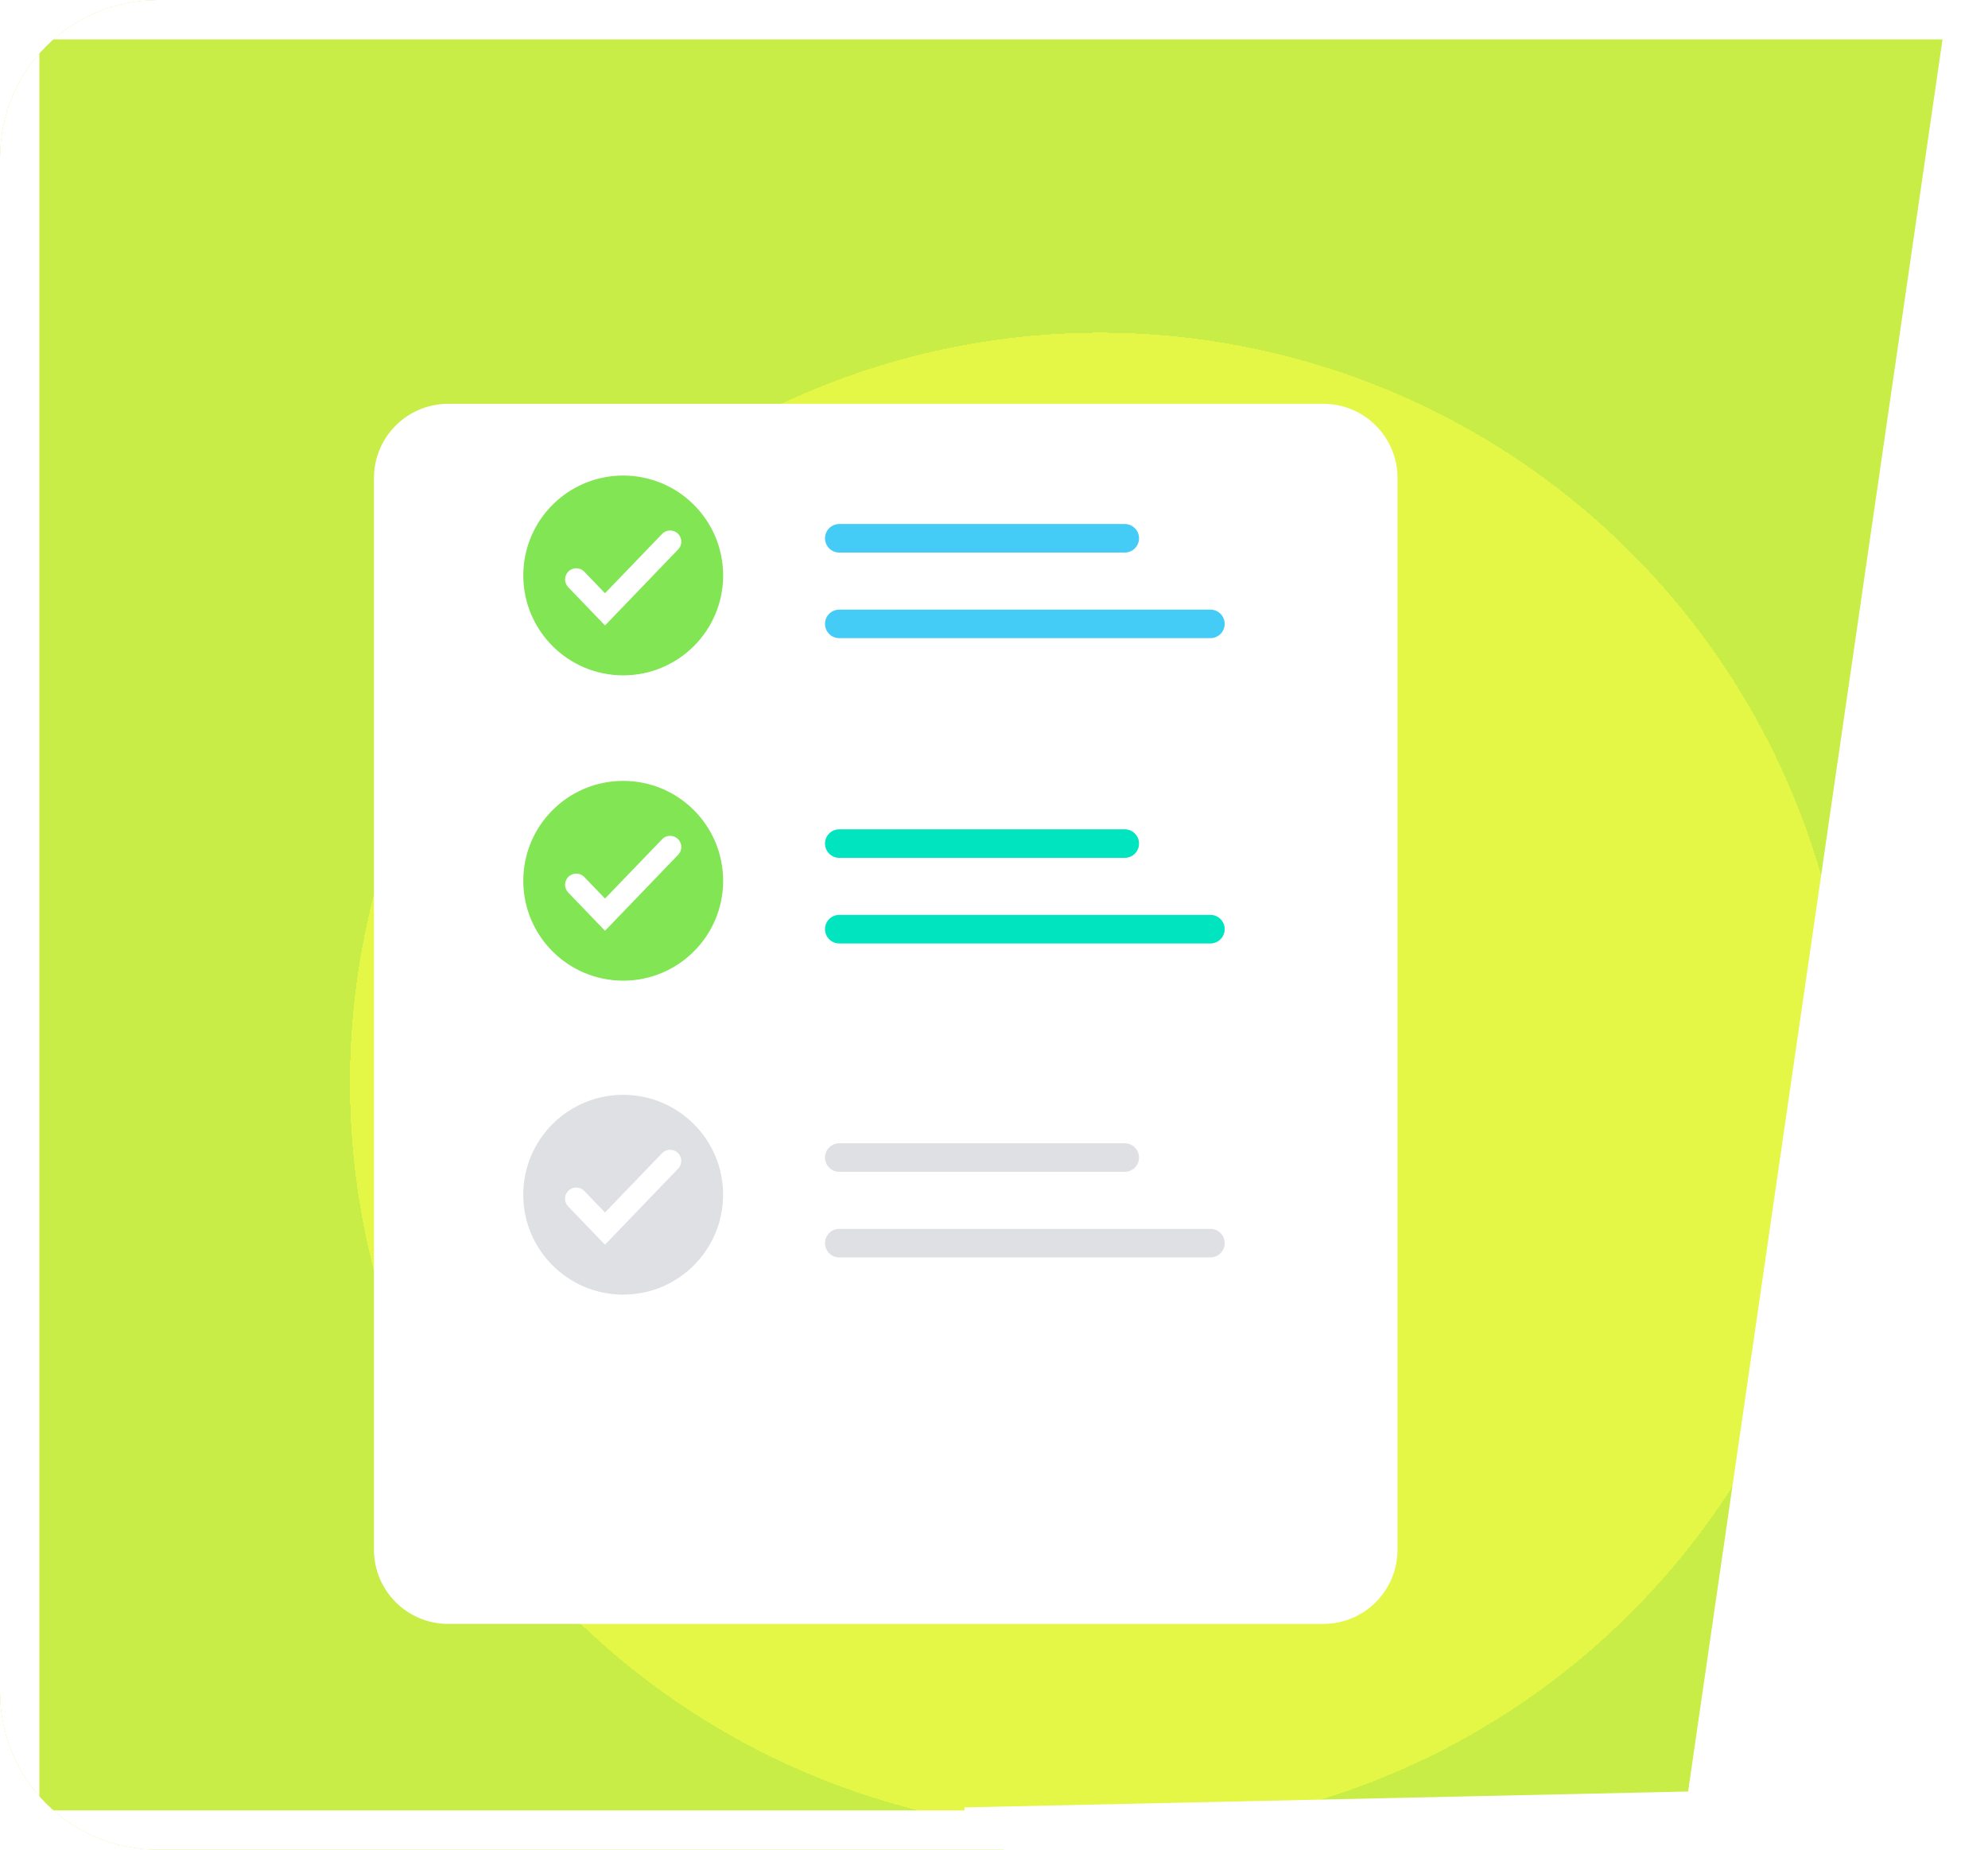 <svg width="101" height="94" viewBox="0 0 101 94" fill="none" xmlns="http://www.w3.org/2000/svg">
	<g clip-path="url(#clip0_1917_510562)">
		<g opacity="0.723">
			<mask id="path-2-outside-1_1917_510562" maskUnits="userSpaceOnUse" x="-2" y="-2" width="106" height="98" fill="black">
				<rect fill="white" x="-2" y="-2" width="106" height="98"/>
				<path fill-rule="evenodd" clip-rule="evenodd" d="M42 0H0V94H42H51V93.802L87.5 93L101 0H51H42Z"/>
			</mask>
			<path fill-rule="evenodd" clip-rule="evenodd" d="M42 0H0V94H42H51V93.802L87.5 93L101 0H51H42Z" fill="url(#paint0_angular_1917_510562)"/>
			<path d="M0 0V-2H-2V0H0ZM0 94H-2V96H0V94ZM51 94V96H53V94H51ZM51 93.802L50.956 91.803L49 91.846V93.802H51ZM87.5 93L87.544 94.999L89.236 94.962L89.479 93.287L87.5 93ZM101 0L102.979 0.287L103.311 -2H101V0ZM0 2H42V-2H0V2ZM2 94V0H-2V94H2ZM42 92H0V96H42V92ZM51 92H42V96H51V92ZM49 93.802V94H53V93.802H49ZM87.456 91.001L50.956 91.803L51.044 95.802L87.544 94.999L87.456 91.001ZM99.021 -0.287L85.521 92.713L89.479 93.287L102.979 0.287L99.021 -0.287ZM51 2H101V-2H51V2ZM42 2H51V-2H42V2Z" fill="white" mask="url(#path-2-outside-1_1917_510562)"/>
		</g>
		<g filter="url(#filter0_d_1917_510562)">
			<path d="M19 19.768C19 17.687 20.687 16 22.768 16H67.232C69.313 16 71 17.687 71 19.768V74.232C71 76.313 69.313 78 67.232 78H22.768C20.687 78 19 76.313 19 74.232V19.768Z" fill="white"/>
		</g>
		<path fill-rule="evenodd" clip-rule="evenodd" d="M42.639 26.629C42.239 26.629 41.914 26.954 41.914 27.354C41.914 27.755 42.239 28.079 42.639 28.079H57.143C57.544 28.079 57.869 27.755 57.869 27.354C57.869 26.954 57.544 26.629 57.143 26.629H42.639ZM42.639 30.979C42.239 30.979 41.914 31.303 41.914 31.704C41.914 32.104 42.239 32.429 42.639 32.429H61.495C61.895 32.429 62.22 32.104 62.22 31.704C62.22 31.303 61.895 30.979 61.495 30.979H42.639Z" fill="#44CCF7"/>
		<path fill-rule="evenodd" clip-rule="evenodd" d="M42.639 42.143C42.239 42.143 41.914 42.467 41.914 42.868C41.914 43.268 42.239 43.593 42.639 43.593H57.143C57.544 43.593 57.869 43.268 57.869 42.868C57.869 42.467 57.544 42.143 57.143 42.143H42.639ZM42.639 46.492C42.239 46.492 41.914 46.817 41.914 47.217C41.914 47.618 42.239 47.943 42.639 47.943H61.495C61.895 47.943 62.22 47.618 62.22 47.217C62.22 46.817 61.895 46.492 61.495 46.492H42.639Z" fill="#00E5BF"/>
		<path fill-rule="evenodd" clip-rule="evenodd" d="M42.639 58.098C42.239 58.098 41.914 58.422 41.914 58.823C41.914 59.223 42.239 59.548 42.639 59.548H57.143C57.544 59.548 57.869 59.223 57.869 58.823C57.869 58.422 57.544 58.098 57.143 58.098H42.639ZM42.639 62.447C42.239 62.447 41.914 62.772 41.914 63.172C41.914 63.573 42.239 63.898 42.639 63.898H61.495C61.895 63.898 62.22 63.573 62.22 63.172C62.22 62.772 61.895 62.447 61.495 62.447H42.639Z" fill="#DFE0E3"/>
		<path fill-rule="evenodd" clip-rule="evenodd" d="M31.662 34.319C34.466 34.319 36.739 32.046 36.739 29.242C36.739 26.439 34.466 24.166 31.662 24.166C28.859 24.166 26.586 26.439 26.586 29.242C26.586 32.046 28.859 34.319 31.662 34.319ZM28.867 29.838L30.738 31.784L34.455 27.919C34.667 27.699 34.667 27.352 34.455 27.132C34.232 26.9 33.861 26.9 33.638 27.132L30.738 30.146L29.685 29.052C29.461 28.819 29.09 28.819 28.867 29.052C28.655 29.271 28.655 29.619 28.867 29.838Z" fill="#82E553"/>
		<path fill-rule="evenodd" clip-rule="evenodd" d="M31.662 49.834C34.466 49.834 36.739 47.562 36.739 44.758C36.739 41.954 34.466 39.682 31.662 39.682C28.859 39.682 26.586 41.954 26.586 44.758C26.586 47.562 28.859 49.834 31.662 49.834ZM28.867 45.354L30.738 47.299L34.455 43.435C34.667 43.215 34.667 42.867 34.455 42.648C34.232 42.416 33.861 42.416 33.638 42.648L30.738 45.662L29.685 44.567C29.461 44.335 29.09 44.335 28.867 44.567C28.655 44.787 28.655 45.134 28.867 45.354Z" fill="#82E553"/>
		<path fill-rule="evenodd" clip-rule="evenodd" d="M36.737 60.711C36.737 63.515 34.464 65.788 31.66 65.788C28.857 65.788 26.584 63.515 26.584 60.711C26.584 57.908 28.857 55.635 31.66 55.635C34.464 55.635 36.737 57.908 36.737 60.711ZM28.865 61.307L30.736 63.252L34.453 59.388C34.665 59.168 34.665 58.821 34.453 58.601C34.23 58.369 33.859 58.369 33.636 58.601L30.736 61.615L29.683 60.52C29.459 60.288 29.088 60.288 28.865 60.52C28.653 60.74 28.653 61.087 28.865 61.307Z" fill="#DFE0E3"/>
	</g>
	<defs>
		<filter id="filter0_d_1917_510562" x="12.218" y="13.739" width="65.564" height="75.564" filterUnits="userSpaceOnUse" color-interpolation-filters="sRGB">
			<feFlood flood-opacity="0" result="BackgroundImageFix"/>
			<feColorMatrix in="SourceAlpha" type="matrix" values="0 0 0 0 0 0 0 0 0 0 0 0 0 0 0 0 0 0 127 0" result="hardAlpha"/>
			<feOffset dy="4.521"/>
			<feGaussianBlur stdDeviation="3.391"/>
			<feComposite in2="hardAlpha" operator="out"/>
			<feColorMatrix type="matrix" values="0 0 0 0 0.277 0 0 0 0 0.342 0 0 0 0 0.034 0 0 0 0.13 0"/>
			<feBlend mode="normal" in2="BackgroundImageFix" result="effect1_dropShadow_1917_510562"/>
			<feBlend mode="normal" in="SourceGraphic" in2="effect1_dropShadow_1917_510562" result="shape"/>
		</filter>
		<radialGradient id="paint0_angular_1917_510562" cx="0" cy="0" r="1" gradientUnits="userSpaceOnUse" gradientTransform="translate(55.837 55) rotate(97.997) scale(60.836 60.489)">
			<stop offset="0.625" stop-color="#DAF400"/>
			<stop offset="0.625" stop-color="#B3E600"/>
		</radialGradient>
		<clipPath id="clip0_1917_510562">
			<path d="M0 8C0 3.582 3.582 0 8 0H101V94H8C3.582 94 0 90.418 0 86V8Z" fill="white"/>
		</clipPath>
	</defs>
</svg>
